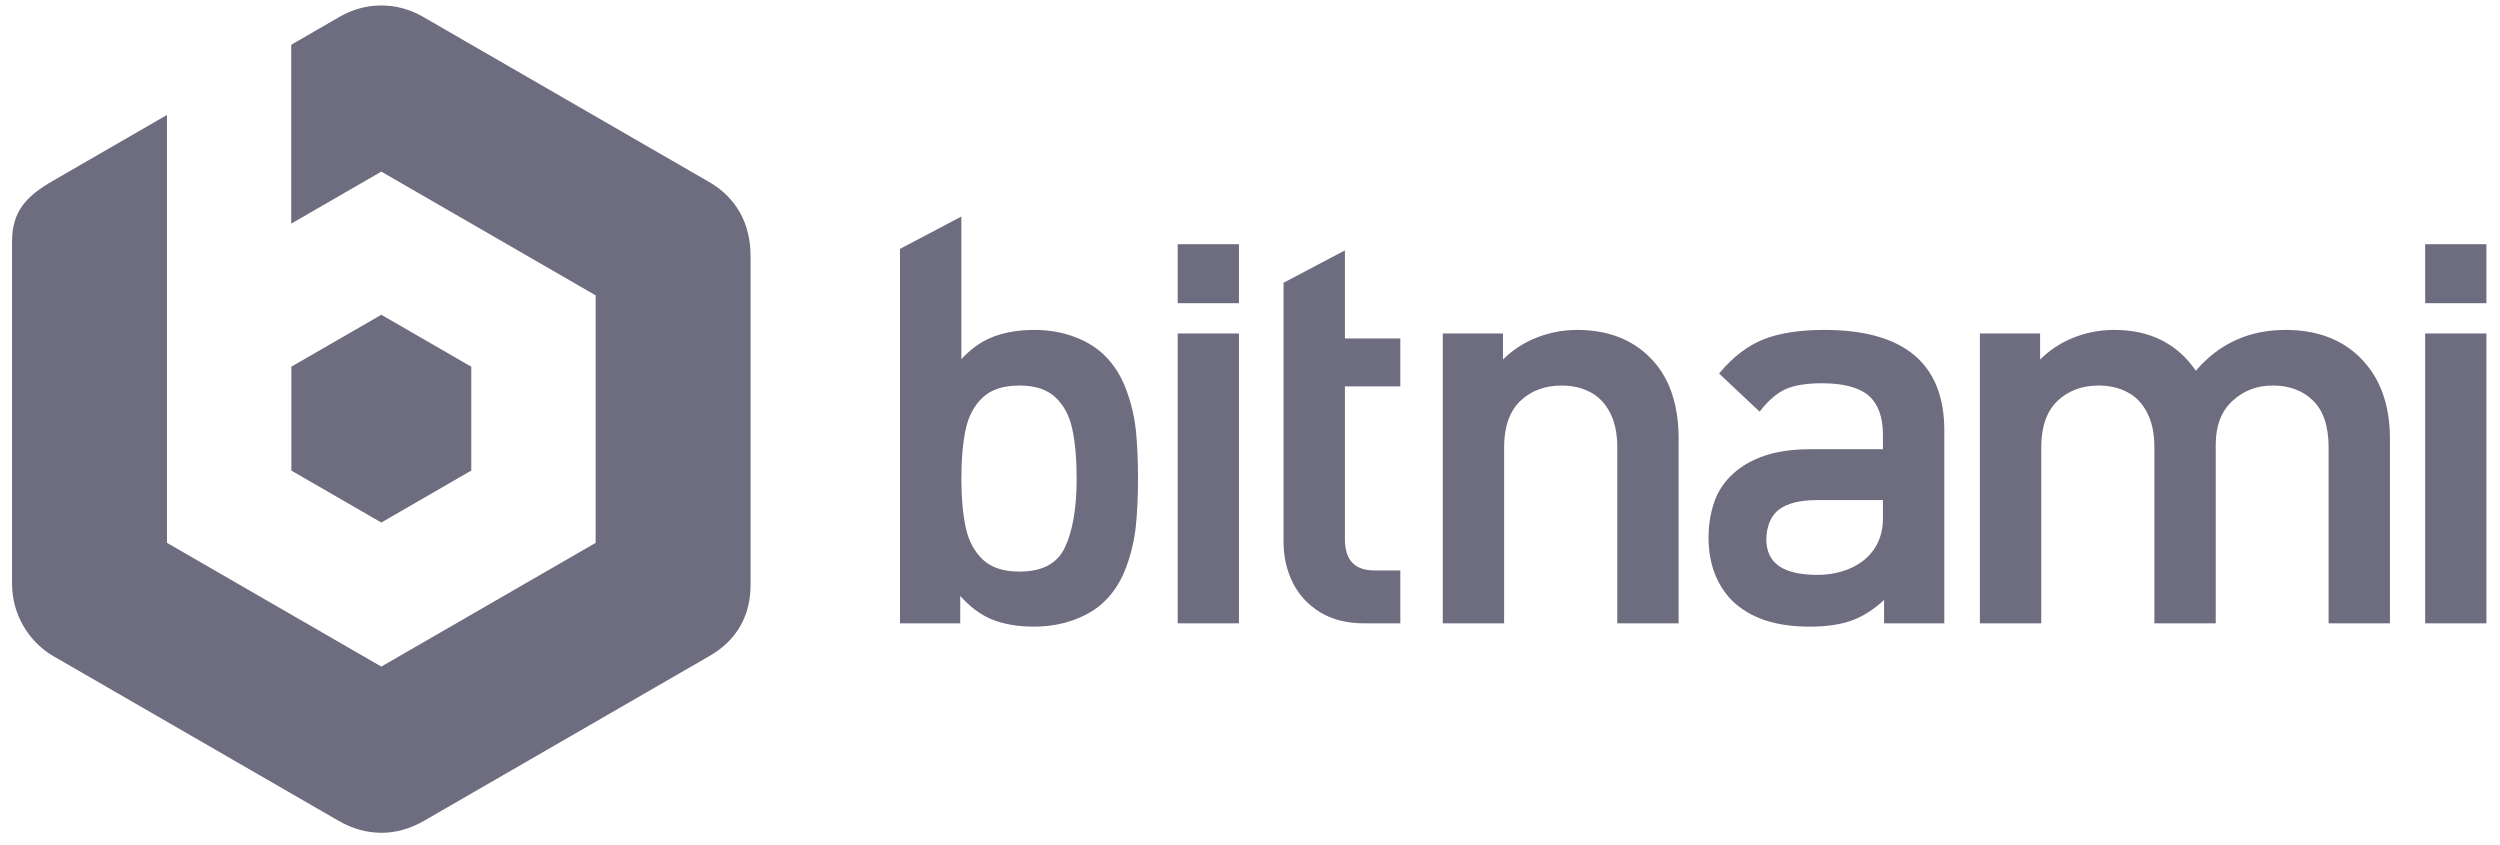 <svg width="139" height="47" viewBox="0 0 139 47" fill="none" xmlns="http://www.w3.org/2000/svg">
<path fill-rule="evenodd" clip-rule="evenodd" d="M65.479 16.857H68.885V13.576H65.479V16.857ZM65.479 34.658H68.885V18.541H65.479V34.658ZM59.862 26.592C59.862 28.235 59.642 29.529 59.208 30.438C58.779 31.341 57.95 31.78 56.672 31.78C55.793 31.78 55.11 31.555 54.642 31.113C54.169 30.66 53.851 30.061 53.695 29.331C53.533 28.577 53.452 27.655 53.452 26.592C53.452 25.53 53.533 24.612 53.695 23.863C53.851 23.133 54.169 22.539 54.641 22.098C55.111 21.659 55.794 21.436 56.672 21.436C57.552 21.436 58.208 21.649 58.677 22.087C59.145 22.525 59.462 23.119 59.618 23.852C59.78 24.608 59.862 25.53 59.862 26.592ZM62.613 21.655C62.344 20.925 61.952 20.3 61.449 19.797C61.014 19.352 60.442 18.993 59.748 18.732C59.065 18.474 58.313 18.343 57.514 18.343C56.615 18.343 55.815 18.483 55.137 18.759C54.526 19.007 53.96 19.415 53.452 19.972V12.039L50.039 13.838V34.658H53.389V33.135C53.936 33.744 54.499 34.165 55.104 34.42C55.77 34.699 56.571 34.841 57.483 34.841C58.293 34.841 59.053 34.71 59.743 34.453C60.45 34.188 61.008 33.843 61.448 33.399C61.952 32.9 62.344 32.274 62.613 31.54C62.888 30.805 63.069 30.039 63.153 29.26C63.233 28.474 63.273 27.575 63.273 26.587C63.273 25.598 63.233 24.699 63.153 23.913C63.069 23.14 62.888 22.381 62.613 21.655ZM74.777 13.922L71.365 15.721V30.122C71.365 30.938 71.534 31.694 71.867 32.37C72.198 33.055 72.708 33.613 73.381 34.03C74.054 34.446 74.88 34.658 75.837 34.658H77.858V31.717H76.434C75.319 31.717 74.777 31.146 74.777 29.971V21.482H77.858V18.819H74.777V13.922ZM87.692 18.343C86.879 18.343 86.088 18.501 85.34 18.811C84.677 19.083 84.074 19.484 83.566 19.99V18.541H80.218V34.658H83.629V24.866C83.629 23.736 83.93 22.873 84.522 22.3C85.122 21.727 85.894 21.436 86.819 21.436C87.421 21.436 87.942 21.555 88.413 21.801C88.874 22.036 89.242 22.415 89.509 22.928C89.782 23.441 89.92 24.093 89.92 24.866V34.658H93.331V24.38C93.331 22.411 92.778 20.879 91.689 19.827C90.683 18.842 89.338 18.343 87.692 18.343ZM134.839 34.658H138.246V18.541H134.839V34.658ZM134.839 16.857H138.246V13.576H134.839V16.857ZM127.075 18.343C125.045 18.343 123.368 19.108 122.089 20.615C121.06 19.108 119.536 18.343 117.555 18.343C116.716 18.343 115.914 18.504 115.171 18.822C114.521 19.096 113.93 19.492 113.43 19.99V18.541H110.082V34.658H113.493V24.866C113.493 23.737 113.794 22.874 114.386 22.3C114.986 21.727 115.759 21.436 116.683 21.436C117.286 21.436 117.807 21.555 118.277 21.801C118.736 22.036 119.105 22.414 119.372 22.928C119.645 23.439 119.783 24.091 119.783 24.866V34.658H123.195V24.714C123.195 23.677 123.505 22.864 124.118 22.296C124.744 21.717 125.484 21.435 126.379 21.435C127.292 21.435 128.043 21.719 128.612 22.279C129.182 22.837 129.47 23.708 129.47 24.866V34.658H132.881V24.38C132.881 22.454 132.304 20.922 131.165 19.827C130.144 18.842 128.768 18.343 127.075 18.343ZM104.691 27.805V28.827C104.691 30.993 102.868 31.963 101.062 31.963C99.142 31.963 98.209 31.316 98.209 29.986C98.209 29.286 98.476 28.653 98.905 28.335C99.377 27.983 100.082 27.805 100.998 27.805H104.691ZM101.438 18.343C100.08 18.343 98.95 18.516 98.079 18.858C97.2 19.202 96.382 19.819 95.646 20.692L95.582 20.769L97.836 22.888L97.908 22.797C98.346 22.242 98.809 21.851 99.285 21.635C99.762 21.42 100.446 21.31 101.319 21.31C102.498 21.31 103.367 21.543 103.901 22.001C104.425 22.46 104.691 23.188 104.691 24.165V24.977H100.586C99.403 24.977 98.379 25.174 97.544 25.562C96.707 25.951 96.065 26.507 95.637 27.214C95.234 27.873 94.994 28.868 94.994 29.877C94.994 31.31 95.427 32.486 96.281 33.372C96.776 33.861 97.388 34.232 98.099 34.474C98.812 34.718 99.663 34.841 100.628 34.841C101.607 34.841 102.43 34.712 103.072 34.457C103.653 34.227 104.218 33.857 104.754 33.357V34.658H108.103V23.919C108.103 20.219 105.861 18.343 101.438 18.343H101.438ZM26.203 26.164V20.388L21.201 17.501L16.2 20.388V26.164L21.201 29.053L26.203 26.164" fill="#6D6D7F"/>
<path fill-rule="evenodd" clip-rule="evenodd" d="M41.157 11.846C40.769 11.142 40.191 10.559 39.43 10.12C34.124 7.056 28.817 3.993 23.51 0.929C22.035 0.078 20.303 0.114 18.897 0.926L16.192 2.488V12.434L21.201 9.542L33.118 16.422V30.183L21.201 37.062L9.284 30.183V30.162V6.391L2.935 10.057C1.458 10.909 0.67 11.753 0.67 13.424V32.45C0.67 33.319 0.902 34.101 1.276 34.763C1.696 35.504 2.295 36.094 2.958 36.476C8.243 39.527 13.527 42.578 18.811 45.629C20.363 46.525 22.032 46.529 23.574 45.639L39.466 36.463C40.949 35.607 41.732 34.248 41.732 32.52V14.235C41.732 13.335 41.535 12.533 41.157 11.846Z" fill="#6D6D7F"/>
</svg>
